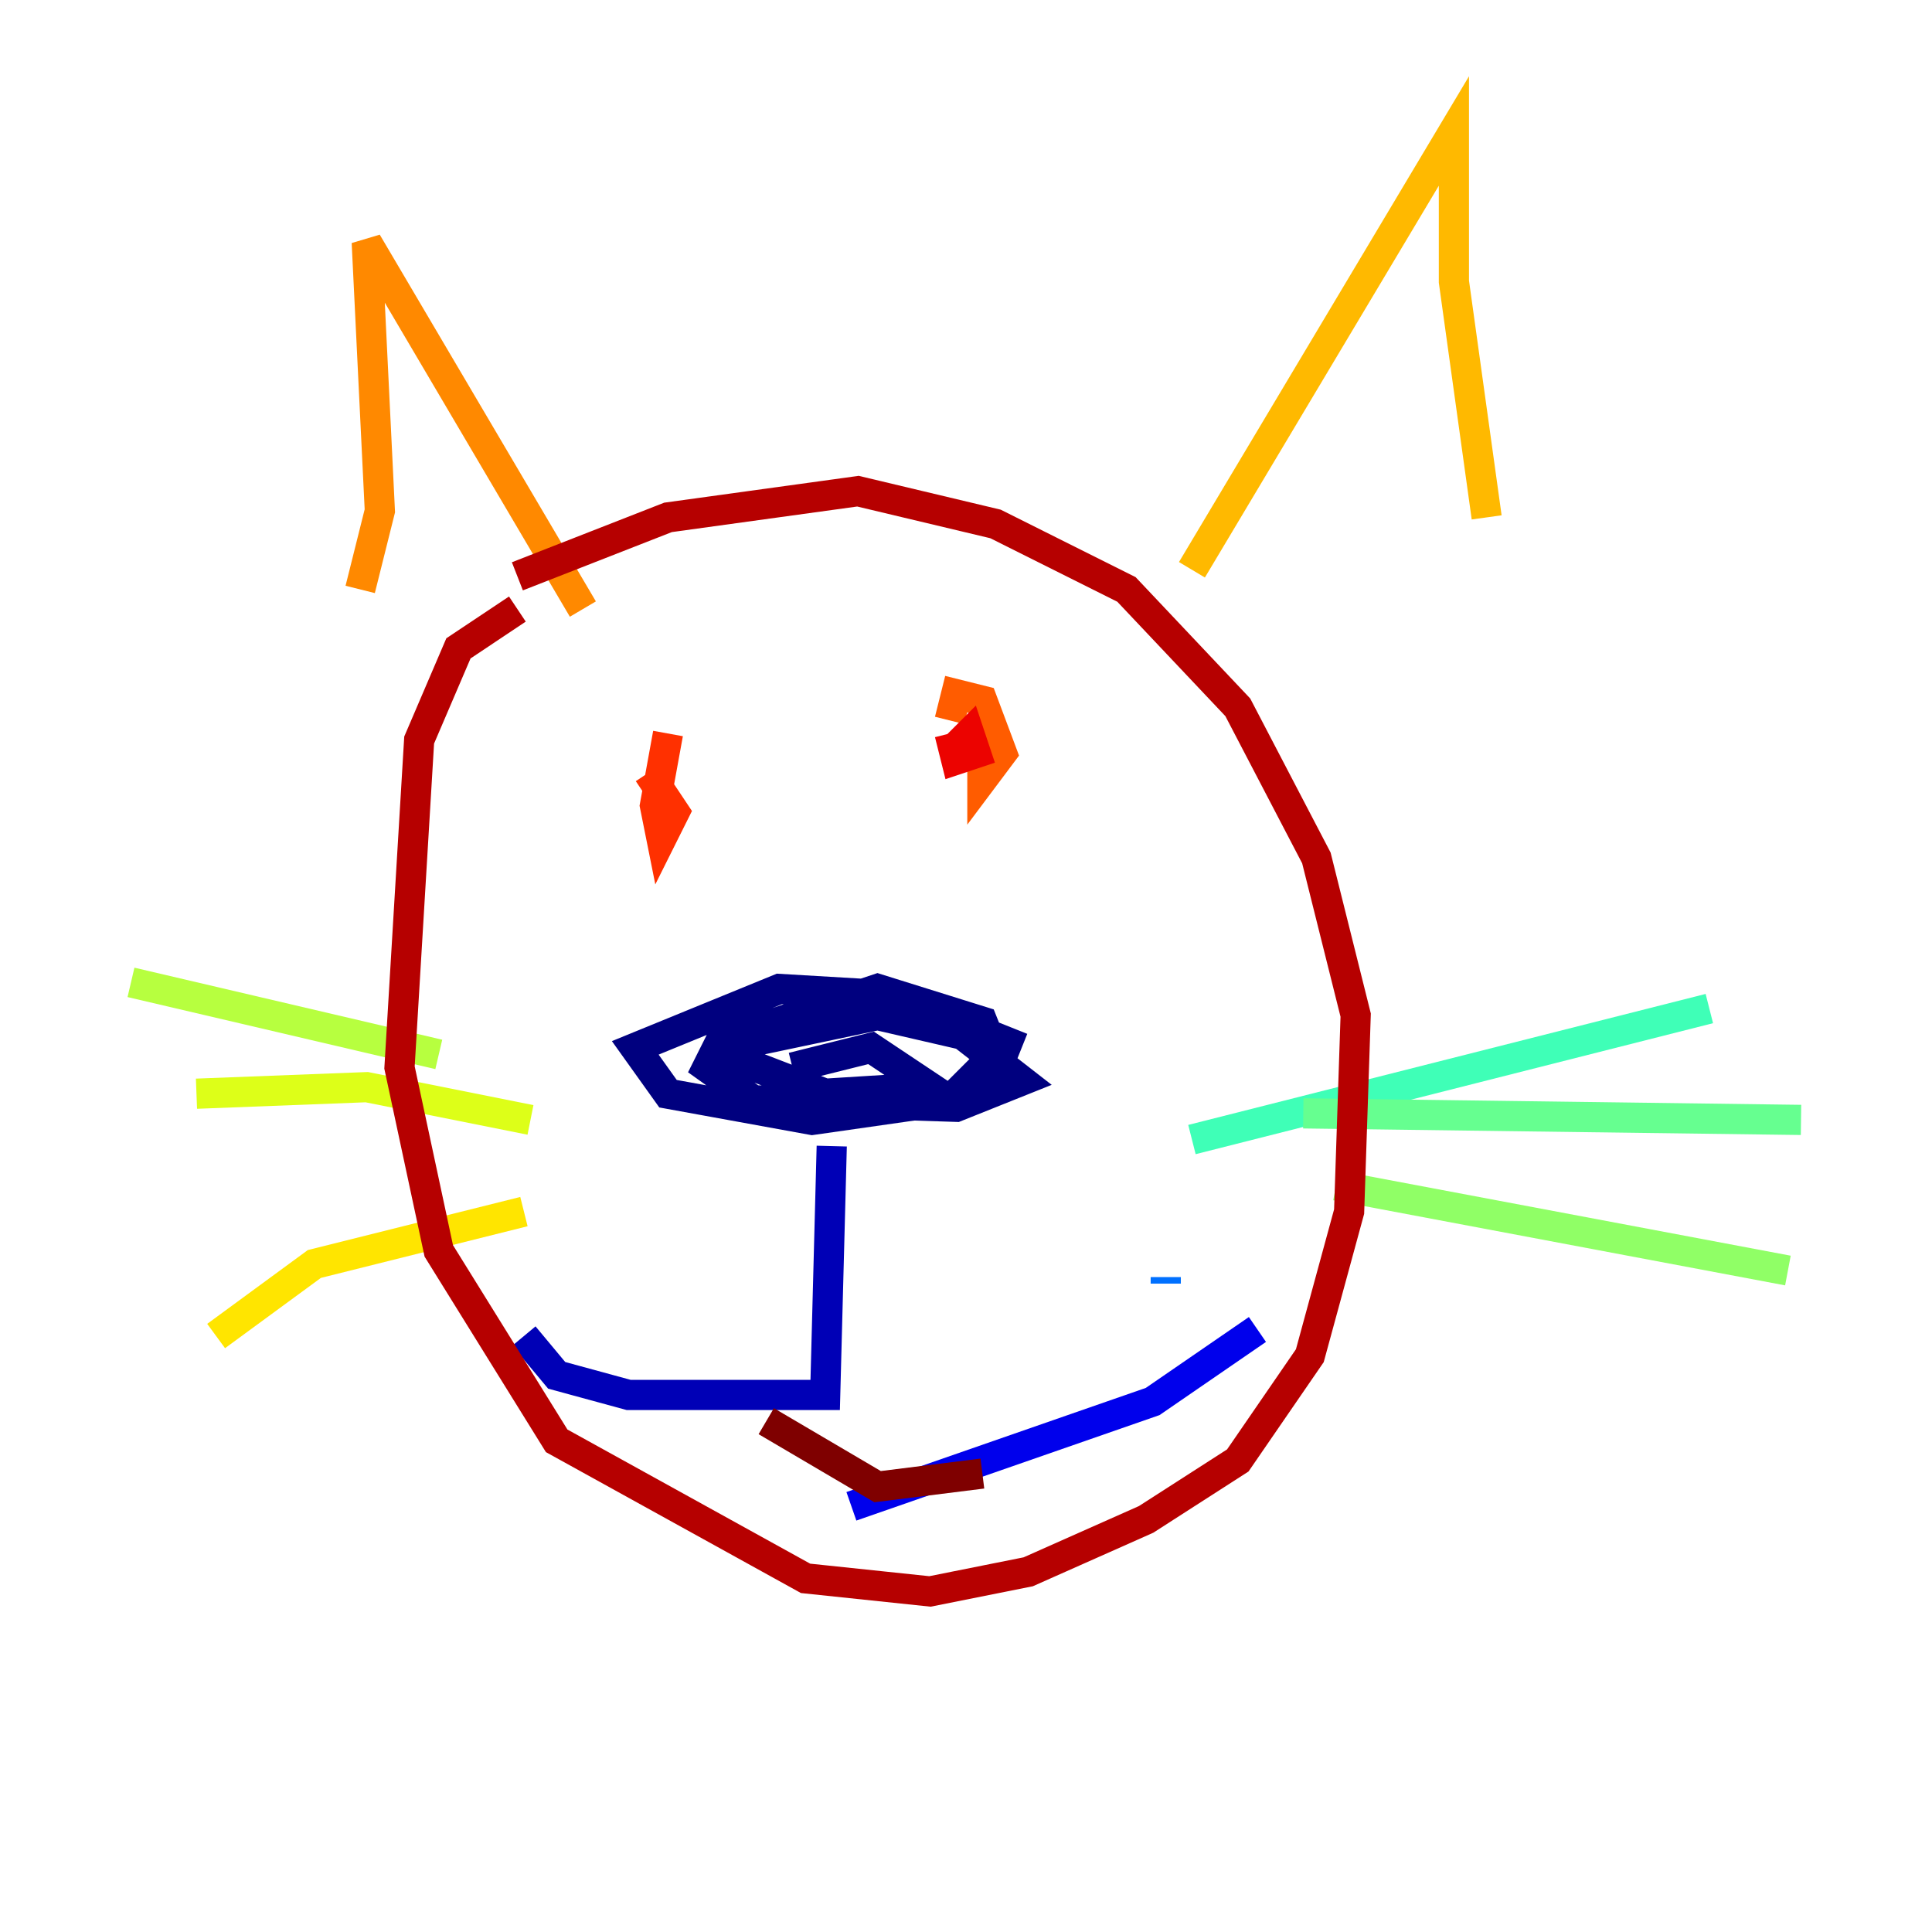 <?xml version="1.0" encoding="utf-8" ?>
<svg baseProfile="tiny" height="128" version="1.2" viewBox="0,0,128,128" width="128" xmlns="http://www.w3.org/2000/svg" xmlns:ev="http://www.w3.org/2001/xml-events" xmlns:xlink="http://www.w3.org/1999/xlink"><defs /><polyline fill="none" points="67.688,69.424 59.01,65.953 51.634,65.519 42.088,69.424 44.258,72.461 53.803,74.197 62.915,72.895 65.953,69.858 65.085,67.688 58.142,65.519 47.729,68.99 46.861,70.725 49.898,72.895 63.349,73.329 67.688,71.593 63.783,68.556 58.142,67.254 49.898,68.99 49.031,70.291 54.671,72.461 61.614,72.027 57.709,69.424 52.502,70.725" stroke="#00007f" stroke-width="2" /><polyline fill="none" points="55.105,75.932 54.671,92.42 41.654,92.42 36.881,91.119 34.712,88.515" stroke="#0000b6" stroke-width="2" /><polyline fill="none" points="56.407,99.797 76.366,92.854 83.308,88.081" stroke="#0000ec" stroke-width="2" /><polyline fill="none" points="75.932,72.027 75.932,72.027" stroke="#0010ff" stroke-width="2" /><polyline fill="none" points="66.82,87.214 66.82,87.214" stroke="#0040ff" stroke-width="2" /><polyline fill="none" points="77.234,85.044 77.234,84.61" stroke="#0070ff" stroke-width="2" /><polyline fill="none" points="37.749,74.197 37.749,74.197" stroke="#00a4ff" stroke-width="2" /><polyline fill="none" points="32.542,83.308 32.542,83.308" stroke="#00d4ff" stroke-width="2" /><polyline fill="none" points="45.993,82.441 45.993,82.441" stroke="#18ffdd" stroke-width="2" /><polyline fill="none" points="78.969,75.498 113.248,66.82" stroke="#3fffb7" stroke-width="2" /><polyline fill="none" points="86.346,73.763 119.322,74.197" stroke="#66ff90" stroke-width="2" /><polyline fill="none" points="88.515,78.536 118.454,84.176" stroke="#90ff66" stroke-width="2" /><polyline fill="none" points="29.071,69.858 8.678,65.085" stroke="#b7ff3f" stroke-width="2" /><polyline fill="none" points="35.146,74.197 24.298,72.027 13.017,72.461" stroke="#ddff18" stroke-width="2" /><polyline fill="none" points="34.712,80.271 20.827,83.742 14.319,88.515" stroke="#ffe500" stroke-width="2" /><polyline fill="none" points="78.969,37.749 96.325,8.678 96.325,18.658 98.495,34.278" stroke="#ffb900" stroke-width="2" /><polyline fill="none" points="38.617,40.352 24.298,16.054 25.166,33.844 23.864,39.051" stroke="#ff8900" stroke-width="2" /><polyline fill="none" points="65.085,49.031 65.085,51.634 66.386,49.898 65.085,46.427 63.349,45.993 62.915,47.729" stroke="#ff5c00" stroke-width="2" /><polyline fill="none" points="44.258,48.597 43.39,53.37 43.824,55.539 44.691,53.803 42.956,51.2" stroke="#ff3000" stroke-width="2" /><polyline fill="none" points="62.915,48.597 63.349,50.332 64.651,49.898 64.217,48.597 62.915,49.898" stroke="#ec0300" stroke-width="2" /><polyline fill="none" points="34.278,40.352 30.373,42.956 27.77,49.031 26.468,70.725 29.071,82.875 36.881,95.458 53.37,104.57 61.614,105.437 68.122,104.136 75.932,100.664 82.007,96.759 86.78,89.817 89.383,80.271 89.817,67.254 87.214,56.841 82.007,46.861 74.63,39.051 65.953,34.712 56.841,32.542 44.258,34.278 34.278,38.183" stroke="#b60000" stroke-width="2" /><polyline fill="none" points="50.766,94.156 58.142,98.495 65.085,97.627" stroke="#7f0000" stroke-width="2" /></svg>
